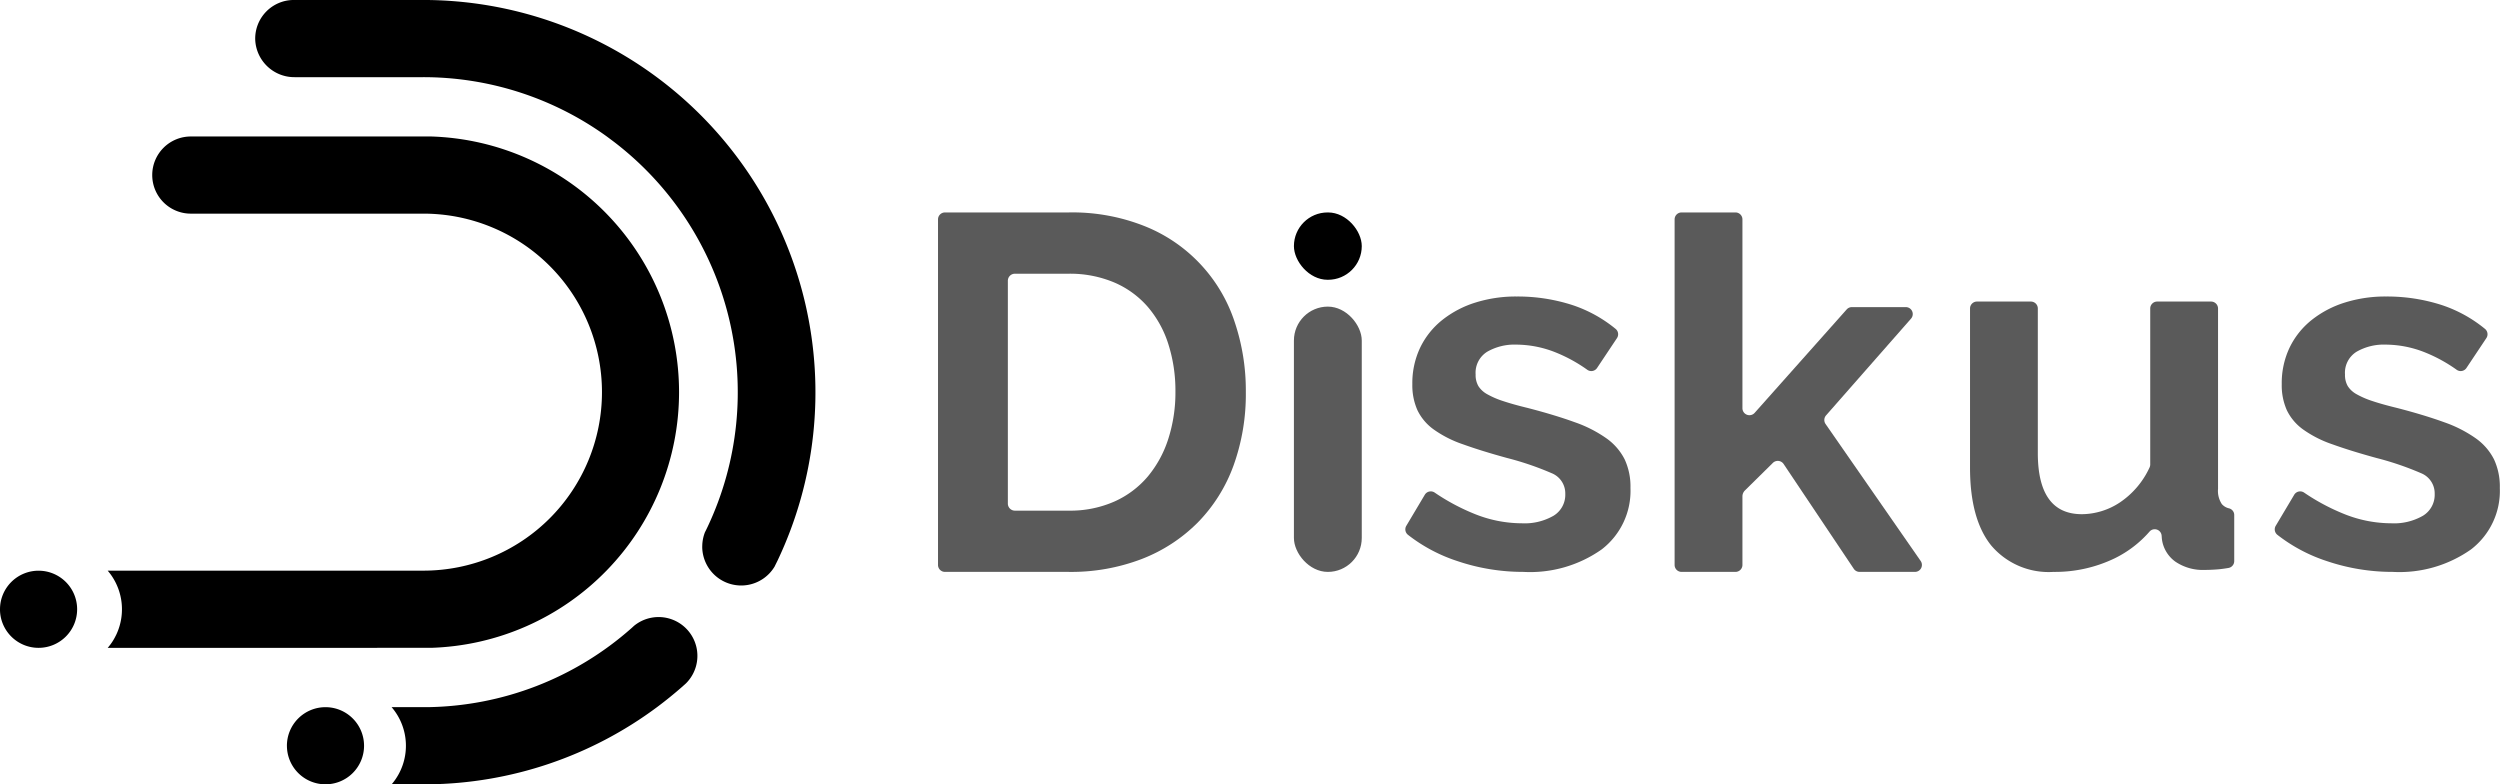 <svg xmlns="http://www.w3.org/2000/svg" xmlns:xlink="http://www.w3.org/1999/xlink" width="254.997" height="80" viewBox="0 0 254.997 80">
  <defs>
    <linearGradient id="linear-gradient" x1="1" x2="0" y2="1" gradientUnits="objectBoundingBox">
      <stop offset="0" stopColor="#3cebb9"/>
      <stop offset="1" stopColor="#7ba5ff"/>
    </linearGradient>
    <linearGradient id="linear-gradient-2" x1="0.5" x2="0.5" y2="1" gradientUnits="objectBoundingBox">
      <stop offset="0" stopColor="#4adede"/>
      <stop offset="1" stopColor="#6172d6"/>
    </linearGradient>
  </defs>
  <g id="Group_253" data-name="Group 253" transform="translate(-10.002 0.001)">
    <g id="Group_251" data-name="Group 251" transform="translate(105.678 21.668)">
      <path id="Path_156" data-name="Path 156" d="M1329.184,474.972V439.727a.709.709,0,0,1,.709-.709h12.614a19.918,19.918,0,0,1,7.875,1.446,15.831,15.831,0,0,1,9.063,9.734,21.863,21.863,0,0,1,1.136,7.1,21.463,21.463,0,0,1-1.265,7.565,16.16,16.16,0,0,1-3.64,5.784,16.4,16.4,0,0,1-5.706,3.718,20.145,20.145,0,0,1-7.462,1.317h-12.614A.709.709,0,0,1,1329.184,474.972ZM1353.4,457.3a15.613,15.613,0,0,0-.723-4.854,10.878,10.878,0,0,0-2.117-3.821,9.44,9.44,0,0,0-3.434-2.479,11.6,11.6,0,0,0-4.622-.878h-5.478a.718.718,0,0,0-.718.718v22.73a.718.718,0,0,0,.718.718h5.478a11.16,11.16,0,0,0,4.673-.93,9.57,9.57,0,0,0,3.408-2.556,11.388,11.388,0,0,0,2.092-3.847A15.431,15.431,0,0,0,1353.4,457.3Z" transform="translate(-1329.184 -439.018)" fill="#5a5a5a"/>
      <rect id="Rectangle_173" data-name="Rectangle 173" width="6.92" height="6.868" rx="3.434" transform="translate(36.302 0)" fill="url(#linear-gradient)"/>
      <rect id="Rectangle_174" data-name="Rectangle 174" width="6.92" height="27.059" rx="3.46" transform="translate(36.302 9.605)" fill="#5a5a5a"/>
      <path id="Path_157" data-name="Path 157" d="M1673.437,526.856a20.933,20.933,0,0,1-6.661-1.084,16.5,16.5,0,0,1-5.1-2.7.709.709,0,0,1-.166-.918l1.884-3.165a.71.71,0,0,1,1.007-.224,21.4,21.4,0,0,0,4.209,2.233,12.935,12.935,0,0,0,4.673.9,5.909,5.909,0,0,0,3.253-.775,2.5,2.5,0,0,0,1.188-2.22,2.219,2.219,0,0,0-1.394-2.117,30.261,30.261,0,0,0-4.544-1.549q-2.633-.722-4.493-1.394a11.506,11.506,0,0,1-3-1.523,5.2,5.2,0,0,1-1.652-1.962,6.26,6.26,0,0,1-.517-2.659,8.418,8.418,0,0,1,.8-3.718,8.1,8.1,0,0,1,2.246-2.814,10.4,10.4,0,0,1,3.382-1.781,13.74,13.74,0,0,1,4.209-.62,18.108,18.108,0,0,1,5.706.878,13.777,13.777,0,0,1,4.39,2.425.709.709,0,0,1,.139.942l-2.032,3.048a.705.705,0,0,1-.993.183,15.467,15.467,0,0,0-3.414-1.846,10.95,10.95,0,0,0-3.847-.723,5.569,5.569,0,0,0-2.943.723,2.515,2.515,0,0,0-1.188,2.324,2.245,2.245,0,0,0,.284,1.188,2.492,2.492,0,0,0,.9.826,8.765,8.765,0,0,0,1.627.7q1.007.337,2.5.7,2.788.724,4.777,1.446a13.043,13.043,0,0,1,3.253,1.652,5.9,5.9,0,0,1,1.859,2.143,6.592,6.592,0,0,1,.594,2.918,7.529,7.529,0,0,1-2.943,6.274A12.681,12.681,0,0,1,1673.437,526.856Z" transform="translate(-1613.743 -490.192)" fill="#5a5a5a"/>
      <path id="Path_158" data-name="Path 158" d="M1871.132,475.365l-7.157-10.689a.716.716,0,0,0-1.1-.111l-2.847,2.807a.857.857,0,0,0-.255.61v6.988a.709.709,0,0,1-.709.709h-5.5a.709.709,0,0,1-.709-.709V439.725a.709.709,0,0,1,.709-.709h5.5a.709.709,0,0,1,.709.709v19.259a.714.714,0,0,0,1.247.474l9.386-10.548a.708.708,0,0,1,.53-.238h5.5a.709.709,0,0,1,.533,1.177l-8.666,9.866a.716.716,0,0,0-.05.88l9.7,13.97a.709.709,0,0,1-.582,1.114h-5.65A.709.709,0,0,1,1871.132,475.365Z" transform="translate(-1777.723 -439.016)" fill="#5a5a5a"/>
      <path id="Path_159" data-name="Path 159" d="M2291.527,526.856a20.934,20.934,0,0,1-6.662-1.084,16.507,16.507,0,0,1-5.1-2.7.709.709,0,0,1-.166-.918l1.884-3.165a.71.71,0,0,1,1.006-.224,21.4,21.4,0,0,0,4.209,2.233,12.935,12.935,0,0,0,4.673.9,5.907,5.907,0,0,0,3.253-.775,2.5,2.5,0,0,0,1.188-2.22,2.219,2.219,0,0,0-1.394-2.117,30.263,30.263,0,0,0-4.544-1.549q-2.634-.722-4.493-1.394a11.506,11.506,0,0,1-3-1.523,5.2,5.2,0,0,1-1.652-1.962,6.257,6.257,0,0,1-.517-2.659,8.418,8.418,0,0,1,.8-3.718,8.1,8.1,0,0,1,2.246-2.814,10.394,10.394,0,0,1,3.382-1.781,13.74,13.74,0,0,1,4.208-.62,18.109,18.109,0,0,1,5.706.878,13.777,13.777,0,0,1,4.389,2.425.709.709,0,0,1,.139.942l-2.032,3.048a.705.705,0,0,1-.993.183,15.466,15.466,0,0,0-3.415-1.846,10.949,10.949,0,0,0-3.847-.723,5.569,5.569,0,0,0-2.943.723,2.515,2.515,0,0,0-1.188,2.324,2.243,2.243,0,0,0,.284,1.188,2.49,2.49,0,0,0,.9.826,8.769,8.769,0,0,0,1.626.7q1.007.337,2.5.7,2.788.724,4.776,1.446a13.046,13.046,0,0,1,3.253,1.652,5.891,5.891,0,0,1,1.859,2.143,6.589,6.589,0,0,1,.594,2.918,7.528,7.528,0,0,1-2.943,6.274A12.679,12.679,0,0,1,2291.527,526.856Z" transform="translate(-2143.153 -490.192)" fill="#5a5a5a"/>
      <path id="Path_160" data-name="Path 160" d="M2071.385,529.943a7.683,7.683,0,0,1-6.352-2.685q-2.169-2.684-2.169-7.952v-16.23a.707.707,0,0,1,.708-.707h5.5a.707.707,0,0,1,.707.707v14.733q0,6.249,4.493,6.248a7.106,7.106,0,0,0,3.9-1.214,8.629,8.629,0,0,0,3-3.542.711.711,0,0,0,.073-.316V503.076a.707.707,0,0,1,.708-.707h5.5a.708.708,0,0,1,.708.707v18.4a2.431,2.431,0,0,0,.387,1.549,1.383,1.383,0,0,0,.734.436.7.7,0,0,1,.531.67v4.709a.708.708,0,0,1-.587.7q-.654.112-1.143.149-.7.051-1.265.052a4.984,4.984,0,0,1-3.021-.852,3.353,3.353,0,0,1-1.368-2.349l-.021-.29a.706.706,0,0,0-1.231-.422,11.288,11.288,0,0,1-3.55,2.726A13.984,13.984,0,0,1,2071.385,529.943Z" transform="translate(-1957.6 -493.279)" fill="#5a5a5a"/>
    </g>
    <g id="Group_252" data-name="Group 252" transform="translate(10)">
      <path id="Union_4" data-name="Union 4" d="M19417.447,18902c.035-.039.068-.078.1-.117a6.04,6.04,0,0,0-.1-7.752h3.59a32.019,32.019,0,0,0,20.889-8.072c.078-.068.152-.137.23-.211h0a3.958,3.958,0,0,1,5.318,5.852h0c-.113.107-.23.205-.342.309-.846.742-1.715,1.449-2.619,2.123a39.8,39.8,0,0,1-23.32,7.869Zm-10.68-3.932a3.934,3.934,0,1,1,3.936,3.932A3.934,3.934,0,0,1,19406.768,18898.07Zm-18.277-9.988c.107-.127.211-.258.309-.391a5.517,5.517,0,0,0,.512-.854c.045-.078.078-.162.117-.244a6.069,6.069,0,0,0-.629-5.988c-.1-.137-.2-.264-.309-.391v-.006h32.205a18.207,18.207,0,1,0,0-36.414h-23.668a3.935,3.935,0,1,1,0-7.869h24.494a26.091,26.091,0,0,1-.049,52.156Zm-10.988-3.936a3.934,3.934,0,1,1,3.932,3.936A3.934,3.934,0,0,1,19377.5,18884.146Zm71.629-6.395a4.022,4.022,0,0,1,.273-1.455c.092-.176.18-.361.268-.547a32.149,32.149,0,0,0-9.543-39.277l-.732-.547a31.979,31.979,0,0,0-18.773-6.051h-13.07a3.992,3.992,0,0,1-4.02-3.824,3.939,3.939,0,0,1,3.938-4.049h13.2a40.022,40.022,0,0,1,36.141,57.178c-.1.205-.2.4-.3.609a3.974,3.974,0,0,1-7.385-2.037Z" transform="translate(-19377.5 -18822.002)" fill="url(#linear-gradient-2)"/>
    </g>
  </g>
</svg>
